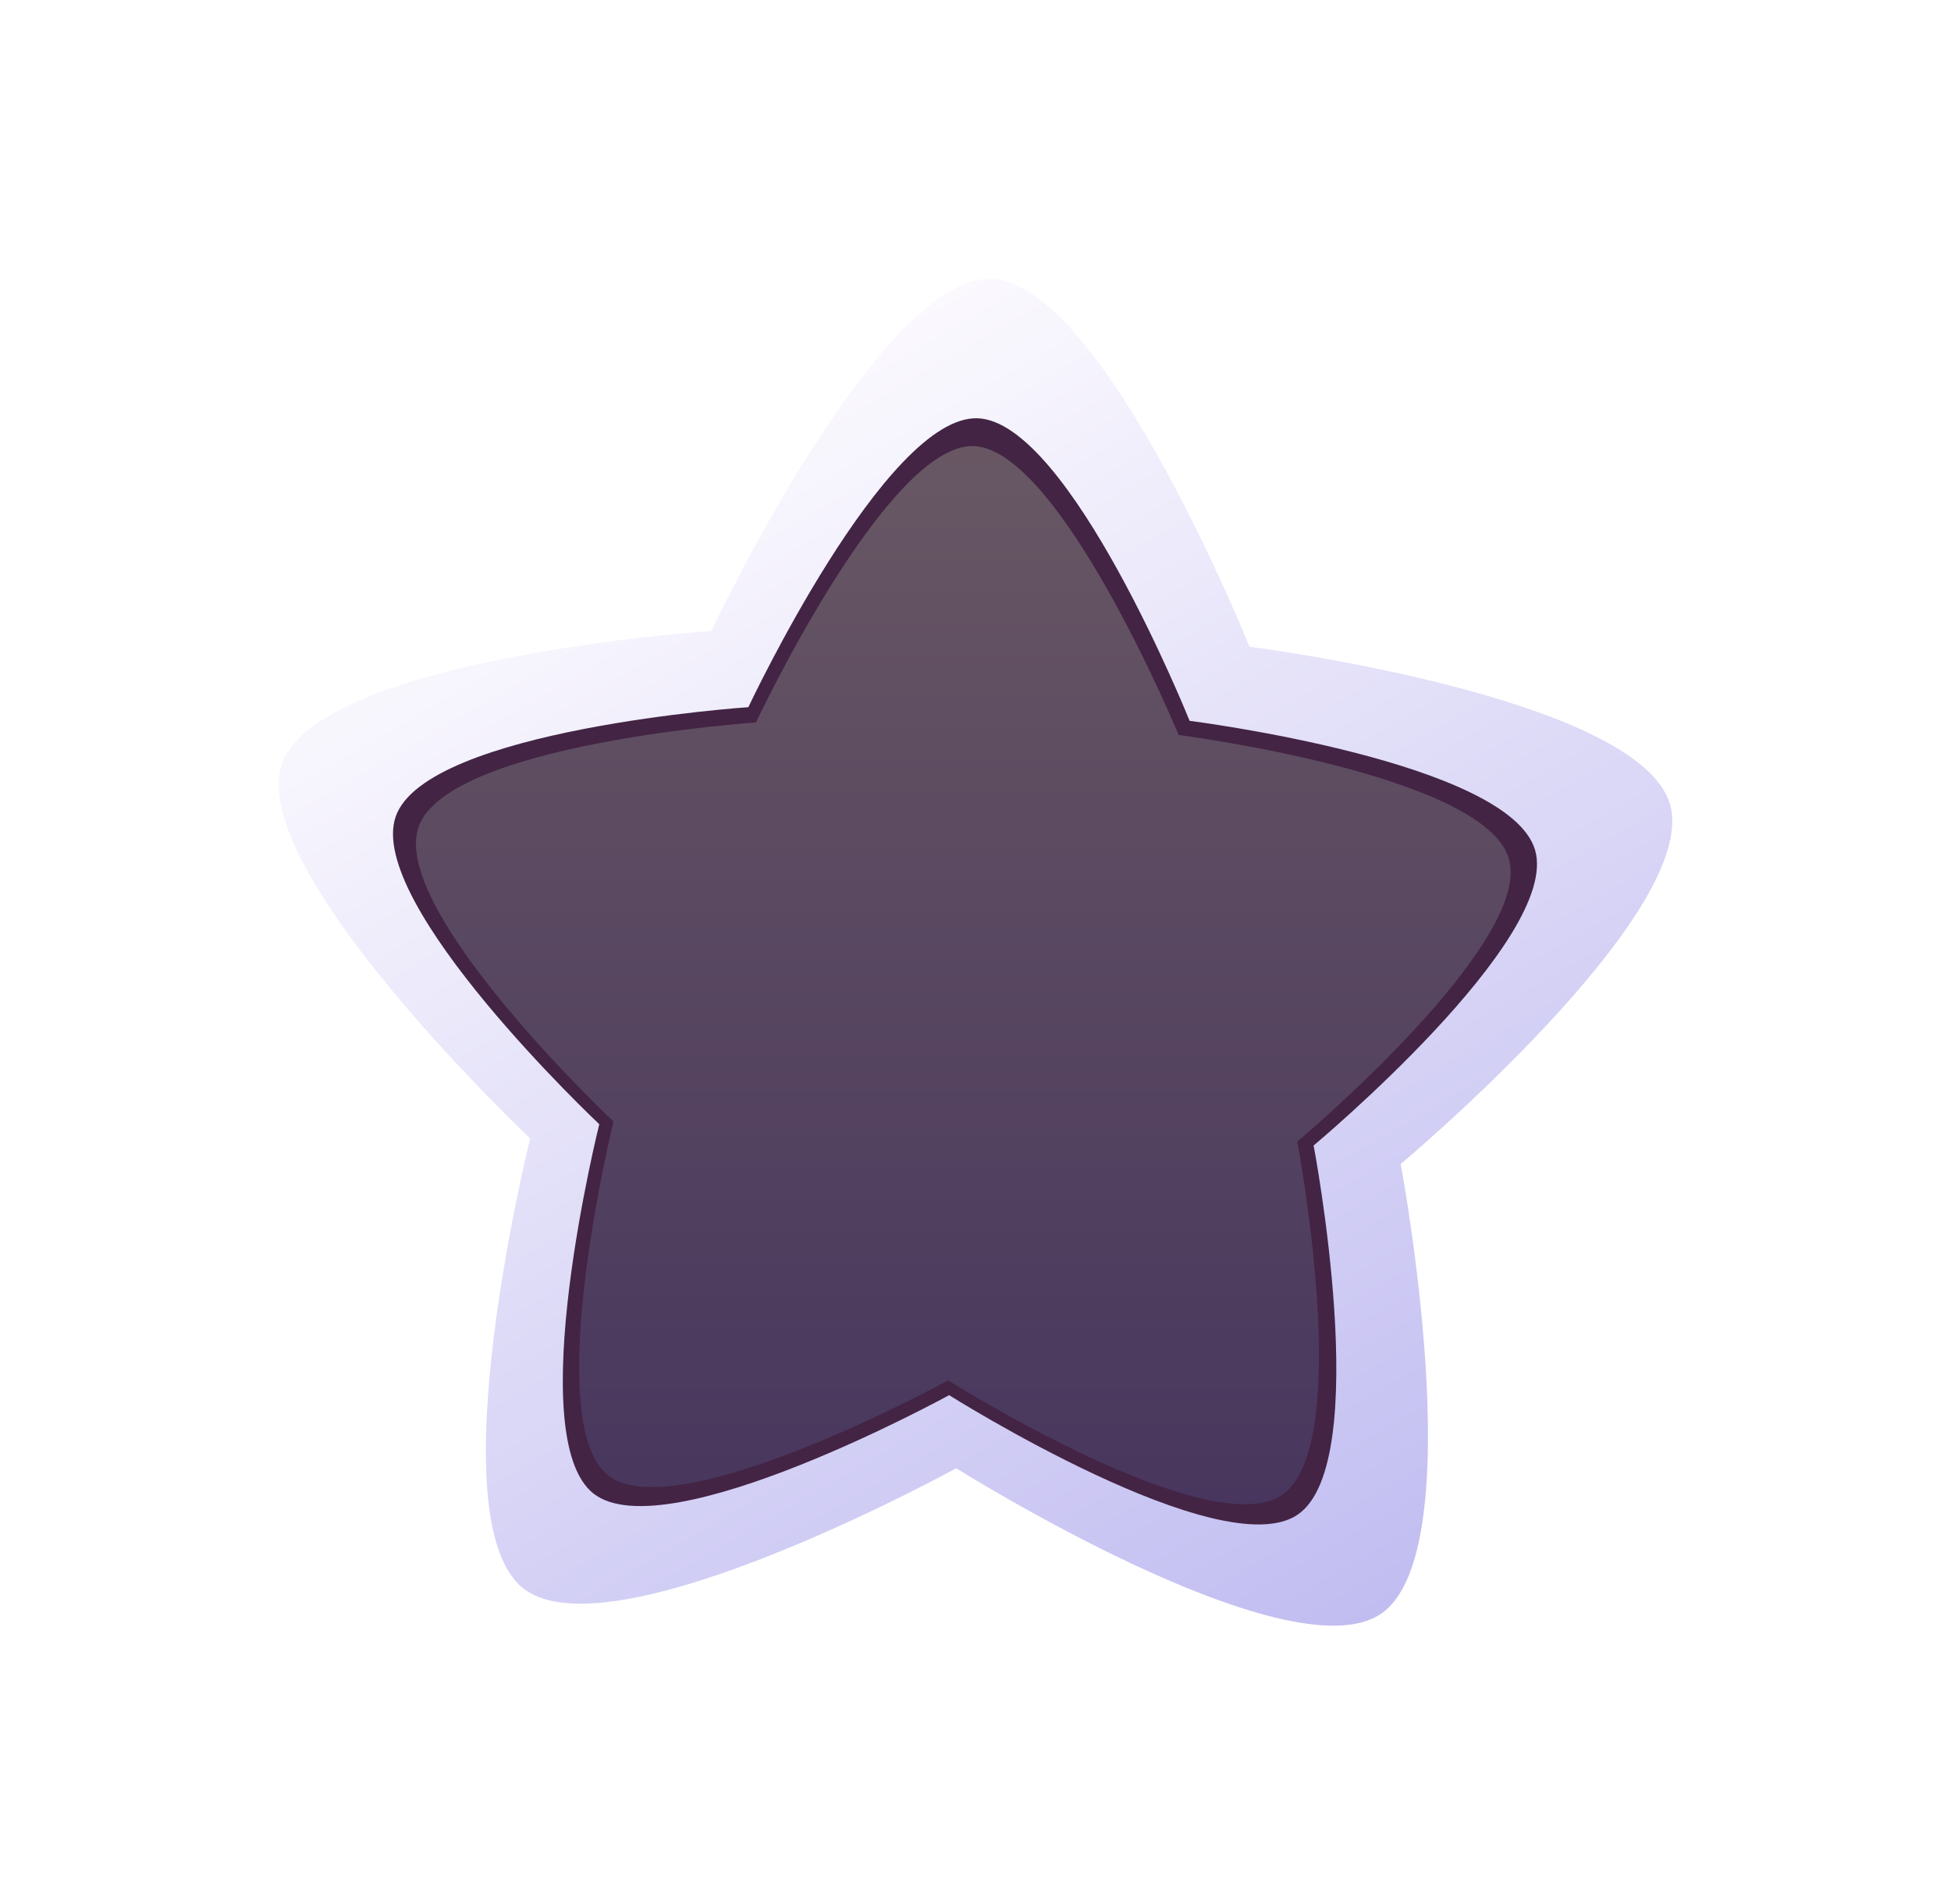 <svg width="42" height="41" viewBox="0 0 42 41" fill="none" xmlns="http://www.w3.org/2000/svg">
<g filter="url(#filter0_d_1561_17902)">
<path fill-rule="evenodd" clip-rule="evenodd" d="M26.897 13.923C26.897 13.923 35.271 14.991 35.95 17.314C36.629 19.638 30.153 25.061 30.153 25.061C30.153 25.061 31.722 33.382 29.731 34.743C27.74 36.105 20.584 31.61 20.584 31.61C20.584 31.61 13.182 35.682 11.273 34.203C9.364 32.724 11.414 24.509 11.414 24.509C11.414 24.509 5.265 18.711 6.073 16.434C6.881 14.157 15.314 13.582 15.314 13.582C15.314 13.582 18.921 5.93 21.334 6C23.746 6.071 26.897 13.923 26.897 13.923Z" fill="url(#paint0_linear_1561_17902)"/>
<path fill-rule="evenodd" clip-rule="evenodd" d="M25.609 15.519C25.609 15.519 32.483 16.387 33.046 18.3C33.608 20.213 28.279 24.662 28.279 24.662C28.279 24.662 29.579 31.48 27.939 32.607C26.3 33.734 20.432 30.037 20.432 30.037C20.432 30.037 14.354 33.37 12.784 32.161C11.215 30.952 12.901 24.204 12.901 24.204C12.901 24.204 7.853 19.451 8.521 17.573C9.189 15.695 16.11 15.225 16.11 15.225C16.11 15.225 19.062 8.946 21.041 9.005C23.02 9.064 25.609 15.519 25.609 15.519Z" fill="#432444"/>
<path fill-rule="evenodd" clip-rule="evenodd" d="M25.374 15.824C25.374 15.824 31.956 16.669 32.483 18.488C33.011 20.307 27.927 24.579 27.927 24.579C27.927 24.579 29.169 31.117 27.6 32.185C26.03 33.253 20.409 29.72 20.409 29.72C20.409 29.72 14.553 32.924 13.089 31.762C11.625 30.6 13.206 24.145 13.206 24.145C13.206 24.145 8.369 19.591 9.013 17.796C9.657 16 16.274 15.554 16.274 15.554C16.274 15.554 19.097 9.545 20.959 9.604C22.821 9.662 25.374 15.824 25.374 15.824Z" fill="url(#paint1_linear_1561_17902)"/>
</g>
<defs>
<filter id="filter0_d_1561_17902" x="0" y="0" width="42" height="41" filterUnits="userSpaceOnUse" color-interpolation-filters="sRGB">
<feFlood flood-opacity="0" result="BackgroundImageFix"/>
<feColorMatrix in="SourceAlpha" type="matrix" values="0 0 0 0 0 0 0 0 0 0 0 0 0 0 0 0 0 0 127 0" result="hardAlpha"/>
<feOffset/>
<feGaussianBlur stdDeviation="3"/>
<feComposite in2="hardAlpha" operator="out"/>
<feColorMatrix type="matrix" values="0 0 0 0 0 0 0 0 0 0 0 0 0 0 0 0 0 0 0.7 0"/>
<feBlend mode="normal" in2="BackgroundImageFix" result="effect1_dropShadow_1561_17902"/>
<feBlend mode="normal" in="SourceGraphic" in2="effect1_dropShadow_1561_17902" result="shape"/>
</filter>
<linearGradient id="paint0_linear_1561_17902" x1="28.935" y1="35.166" x2="14.26" y2="9.806" gradientUnits="userSpaceOnUse">
<stop stop-color="#C1BDF1"/>
<stop offset="1" stop-color="#FBF9FE"/>
</linearGradient>
<linearGradient id="paint1_linear_1561_17902" x1="20.736" y1="32.396" x2="20.736" y2="9.604" gradientUnits="userSpaceOnUse">
<stop stop-color="#48365E"/>
<stop offset="1" stop-color="#685763"/>
</linearGradient>
</defs>
</svg>
